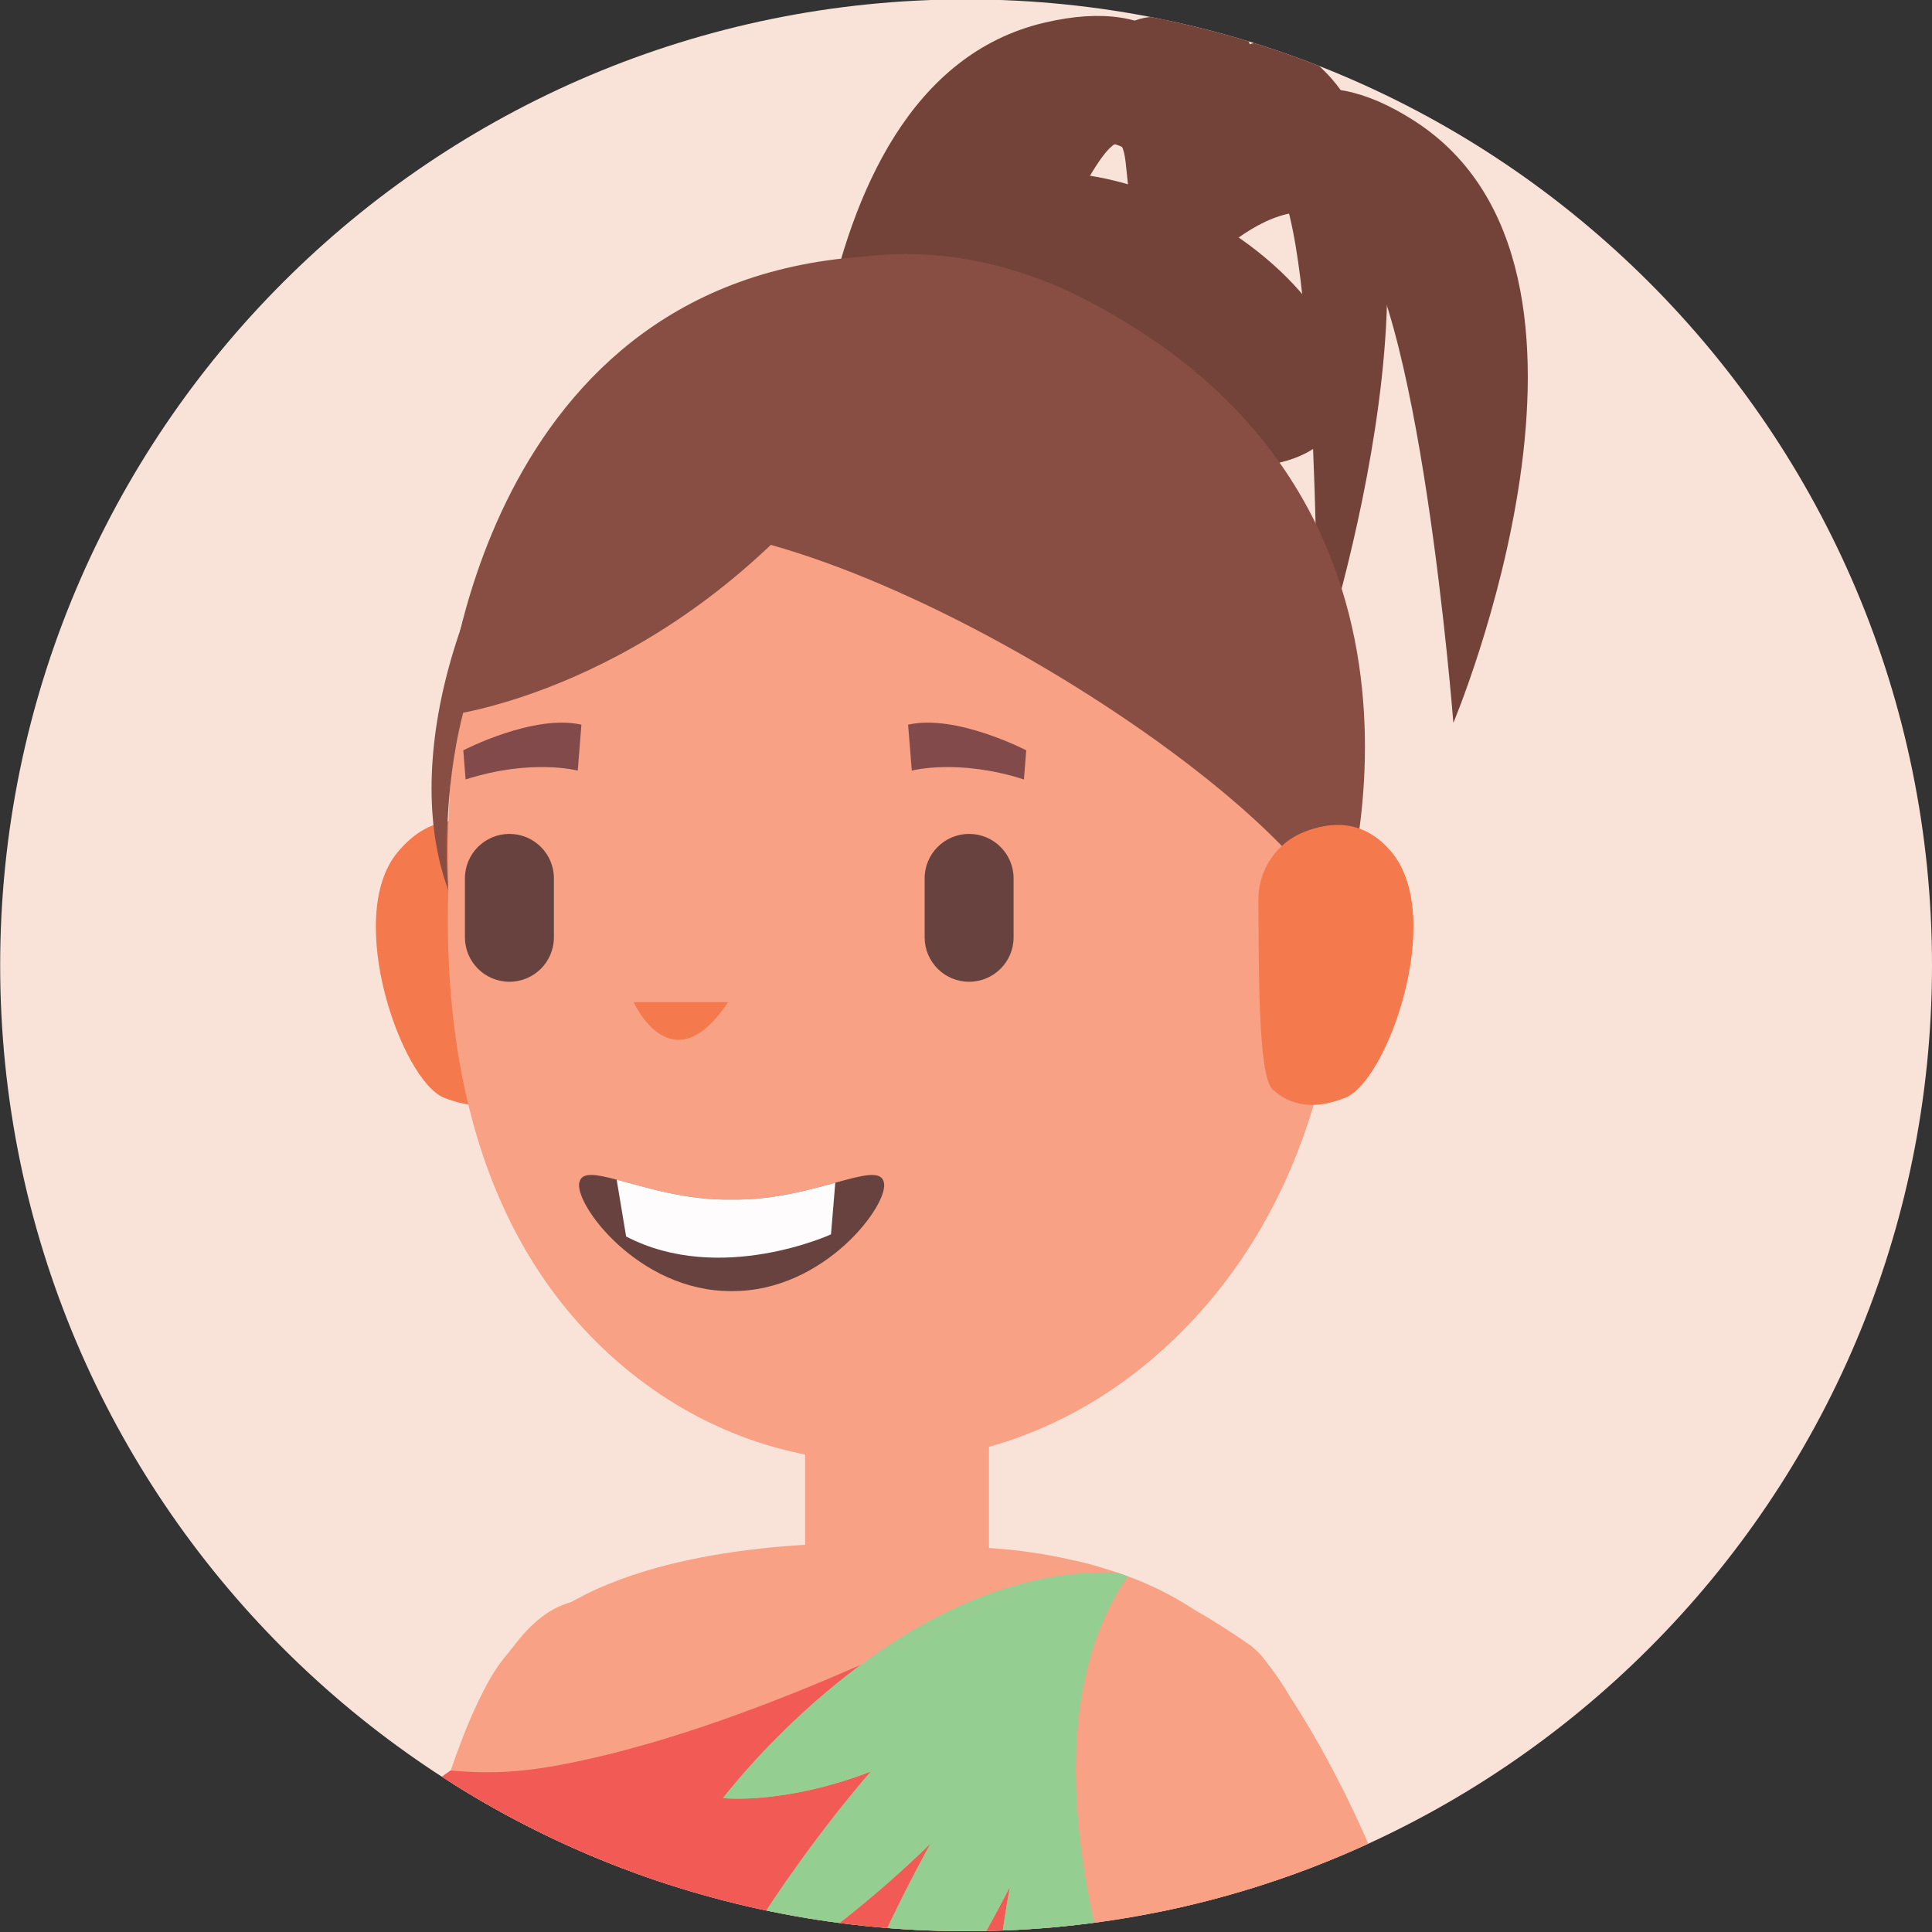 <?xml version="1.0" encoding="utf-8"?>
<!-- Generator: Adobe Illustrator 25.2.3, SVG Export Plug-In . SVG Version: 6.00 Build 0)  -->
<svg version="1.1" id="Layer_1" xmlns="http://www.w3.org/2000/svg" xmlns:xlink="http://www.w3.org/1999/xlink" x="0px" y="0px"
	 viewBox="0 0 576 576" enable-background="new 0 0 576 576" xml:space="preserve">
<rect x="0" y="0" width="576" height="576" fill="#333333" stroke="none"/>
<g>
	<g>
		<defs>
			<path id="SVGID_1_" d="M576,287.79c0,159.05-128.93,287.97-287.98,287.97S0.05,446.84,0.05,287.79S128.98-0.18,288.02-0.18
				S576,128.75,576,287.79z"/>
		</defs>
		<use xlink:href="#SVGID_1_"  overflow="visible" fill="#F9E3D9"/>
		<clipPath id="SVGID_2_">
			<use xlink:href="#SVGID_1_"  overflow="visible"/>
		</clipPath>
		<g clip-path="url(#SVGID_2_)">
			<g>
				<path fill="#734339" d="M361.58,82.72c0,0,20.87-92.77-50.33-75.93c-79.05,18.71-71.08,164.99-71.08,164.99
					s53.58-119.66,80.12-128.57C346.81,34.31,361.58,82.72,361.58,82.72z"/>
				<path fill="#734339" d="M347.91,76.02c0,0,23.21-92.11-16.17-66.43c-43.72,28.51-58.99,168.35-58.99,168.35
					S316.6,55.57,331.62,43.47c5.19-4.18,3.41,11.28,5.83,16.47C342.04,69.76,347.91,76.02,347.91,76.02z"/>
				<path fill="#734339" d="M349.01,90.75c0,0,11.6-94.37,72.96-54.52c68.13,44.24,11.33,179.29,11.33,179.29
					S423.17,84.8,401.2,67.47C379.23,50.14,349.01,90.75,349.01,90.75z"/>
				<path fill="#734339" d="M344.45,76.48c0,0,13-94.13,51.06-54.64c42.26,43.83-2.76,178.68-2.76,178.68s0.78-130.27-12.68-147.45
					c-5.98-7.64-13.54,9.77-20.26,16.33C351.43,77.6,344.45,76.48,344.45,76.48z"/>
				<path fill="#734339" d="M348.61,63.85c0,0,44.96-51.39,13.11-60.38C330.53-5.33,335.97,51.12,348.61,63.85z"/>
			</g>
			<path fill="#F8A184" d="M181.64,729.43c2.58-14.82,5.06-28.73,7.29-39.76c3.52-17.3,6.48-35.51,8.48-54.28c0,0,0,0,0-0.05
				c3.09-28.69,3.91-58.62,1.05-88.27c-1.96-20.06-5.58-39.98-11.35-59.33c-1.19-4-2.9-7.77-5.24-9.16
				c-0.24-0.14-0.48-0.29-0.71-0.38c-2.76-1.05-6.58-1.66-11.01-0.52c-0.05,0-0.1,0.05-0.1,0.05c-0.62,0.14-1.23,0.38-1.9,0.62
				c-4.77,1.76-10.1,5.67-15.49,13.1c-0.29,0.29-0.57,0.62-0.76,0.96c-4.24,6.05-8.53,14.3-12.63,25.45c-0.19,0.48-0.38,1-0.57,1.53
				c-7.63,21.2-14.63,57.72-20.63,97.84c-0.19,1.33-0.39,2.67-0.62,4.05c-0.43,3.09-0.9,6.24-1.33,9.44
				c-4.16,29.22-7.76,64.72-10.73,98.71H181.64z"/>
			<path fill="#F8A184" d="M267.45,505.1L267.45,505.1c15.13,0,27.4-12.27,27.4-27.41v-87.77h-54.81v87.77
				C240.05,492.83,252.31,505.1,267.45,505.1z"/>
			<path fill="#F8A184" d="M363.63,601.13c7.46-4.33,15.43-9.66,23.39-15.43c2.89-12.87,4.26-21.2,4.26-23.4
				c0,0,8.41-31.11-8.03-58.59c-0.06-0.12-0.19-0.25-0.19-0.38c-1.57-2.51-3.32-5.02-5.26-7.47c-0.12-0.12-0.19-0.25-0.31-0.37
				c-1.2-1.44-2.45-2.83-3.83-4.2c0,0-0.13-0.07-0.13-0.12c-0.56-0.63-8.34-5.84-13.98-9.22c-0.88-0.5-1.7-1.01-2.51-1.45
				c-1.88-1.19-3.57-2.19-4.7-2.89c-5.02-3.01-10.42-5.58-16.06-7.65c-0.06,0-0.12-0.06-0.19-0.06c-2.33-0.88-4.71-1.63-7.15-2.38
				c-3.01-0.94-6.02-1.76-9.16-2.38c-7.97-1.88-16.38-3.07-24.91-3.64c-7.65-0.57-29.66-2.51-54.83-0.94
				c-18.06,1.07-37.75,3.95-55.01,10.29c-4.33,1.63-8.53,3.39-12.48,5.58c-0.81,0.38-1.63,0.82-2.38,1.25
				c-0.06,0-0.13,0.07-0.13,0.07c-0.75,0.44-1.44,0.87-2.2,1.25c-5.77,3.51-10.92,7.59-15.18,12.48c-0.31,0.25-0.57,0.63-0.75,0.94
				c-1.19,1.26-2.25,2.64-3.26,4.08c-0.07,0-0.07,0.06-0.07,0.06c-0.81,1.19-1.63,2.44-2.32,3.64c-3.26,5.77-6.46,12.73-9.28,20.39
				c-6.02,15.93-11.04,34.81-14.87,51.56c-3.89,16.81-6.65,31.43-8.09,38.77c-0.38,2.19,3.07,0.94,2.95,2.5
				c-0.06,0.75,0.31,2.07,1.06,3.83c0.63,1.44,1.51,3.14,2.57,5.02c8.16,14.56,27.35,40.58,32.24,43.6
				c1.95,1.19,4.7,13.48,6.78,31.42c16.3-7.59,34.43-9.72,52.06-6.39c65.48,12.54,138,7.28,140.88,7.02
				c2.51-7.9,4.58-20.01,3.7-37.57v-0.12c-0.25-5.15-0.75-10.73-1.63-16.75h0.19V605.9c1.32-0.69,2.7-1.38,4.01-2.13l1.88-0.94
				C361.68,602.26,362.62,601.7,363.63,601.13z"/>
			<path fill="#F8A184" d="M449.84,729.43c-7.42-77.97-26.43-170.89-72.77-234.54c-2.71-3.73-6.79-6.43-11.38-6.91
				c-8.96-0.96-21.55,5.94-21.81,52.03c-0.19,35.03,14.11,115.85,28.8,189.41H449.84z"/>
			<path fill="#F47A4E" d="M154.2,251.63c-1.68-0.43-19.74-16.81-35.71,2.51c-15.97,19.33,1.26,68.08,13.87,73.12
				c12.61,5.04,23.11,1.26,24.37-2.1C157.99,321.8,154.2,251.63,154.2,251.63z"/>
			<path fill="#F8A184" d="M185.84,110.15c46.37-42.57,115.41-42.57,161.77,0c44.62,40.96,53.61,104.47,52.17,155.24
				c1.44,46.46-12.41,102.92-57.02,140.4c-46.37,38.94-110.56,40.59-156.93,1.64c-44.62-37.48-53.61-95.58-52.17-142.04
				C132.23,214.62,141.21,151.11,185.84,110.15z"/>
			<path fill="#F47A4E" d="M217.07,298.76h-28.18C188.89,298.76,200.22,324.07,217.07,298.76z"/>
			<path fill="#834A4C" d="M173.34,216.05l-1.09,13.7c0,0-13.8-3.67-33.44,2.64l-0.68-8.69C138.13,223.7,159.06,212.8,173.34,216.05
				z"/>
			<path fill="#834A4C" d="M270.74,216.05l1.1,13.7c0,0,13.8-3.67,33.43,2.64l0.69-8.69C305.96,223.7,285.02,212.8,270.74,216.05z"
				/>
			<g>
				<path fill="#68423E" d="M218.13,384.92c27.83,0.22,47.34-26.32,45.34-32.56c-0.9-3.45-6.27-2.01-14.44,0.26
					c-8.11,2.23-18.99,5.24-30.91,5.02c-13.67,0.26-25.92-3.76-34.28-5.94c-6.25-1.66-10.29-2.31-11.07,0.66
					C170.79,358.59,190.31,385.14,218.13,384.92z"/>
				<path fill="#FFFCFD" d="M183.85,351.7l2.82,16.94c27.92,14.58,61.08-0.63,61.08-0.63l1.28-15.39
					c-8.11,2.23-18.99,5.24-30.91,5.02C204.46,357.9,192.21,353.88,183.85,351.7z"/>
			</g>
			<path fill="#D0272B" d="M104.81,617.06c3.89,6.52,9.03,12.11,14.93,16.69c2.12,1.75,4.32,3.26,6.58,4.65
				c12.29,7.46,20.32,22.33,25.21,35.38c4.96,12.92,6.78,24.15,6.78,24.15c0.44-0.19,0.88-0.44,1.32-0.57v-0.07
				c16.3-7.59,34.43-9.72,52.06-6.39c65.48,12.54,138,7.28,140.88,7.02c0.06,0,0.06,0,0.06,0s8.59-16.56,2.2-65.05
				c-0.94-6.9-2.14-14.36-3.7-22.58c-5.64-1.32-10.54-4.46-14.55-9.72c-3.7,2.25-7.78,4.45-12.11,6.71
				c-3.33,1.75-6.9,3.52-10.61,5.21c-0.56,0.25-1.12,0.5-1.69,0.75c-8.29,19.95-15.3,32.8-15.3,32.8s-1.2-9.9-1.13-26.16
				c-2.13,0.88-4.33,1.64-6.59,2.33c-3.26,1.13-6.59,2.19-10.03,3.2c-2.57,0.75-5.15,1.44-7.84,2.13c-2.64,0.7-5.4,1.32-8.21,1.88
				c-0.94,0.25-1.88,0.44-2.83,0.62c-0.63,0.19-1.19,0.31-1.82,0.44h-0.06c-13.87,18.19-23.71,28.29-23.71,28.29s2-9.66,6.96-25.53
				c-0.57,0.06-1.19,0.12-1.75,0.18c-0.88,0.13-1.7,0.19-2.57,0.32c-1.13,0.18-2.26,0.25-3.45,0.38c-1.7,0.25-3.45,0.38-5.21,0.5
				c-2.33,0.25-4.7,0.44-7.09,0.51c-0.57,0-1.19,0.06-1.75,0.06c-2.2,0.13-4.39,0.25-6.65,0.25c-5.65,0.19-11.42,0.12-17.32-0.12
				h-0.38c-3.82-0.19-7.71-0.45-11.66-0.76c-2.26-0.19-4.57-0.37-6.9-0.69c-0.75-0.06-1.51-0.12-2.25-0.25
				c-1.83-0.19-3.7-0.44-5.58-0.7c-1.2-0.18-2.26-0.31-3.39-0.5c-2.32-0.31-4.64-0.69-6.96-1.12c-0.75-0.13-1.51-0.25-2.26-0.38
				c-2.76-0.5-5.52-1.01-8.28-1.63c-1.75-0.38-3.51-0.75-5.27-1.2c-3.01-0.57-6.02-1.32-9.09-2.13h-0.06
				c-4.08-1.07-8.16-2.2-12.23-3.45c-0.32-0.06-0.57-0.19-0.88-0.25c-1.82-0.56-3.63-1.13-5.39-1.69
				C111.77,619.51,108.26,618.32,104.81,617.06z"/>
			<path fill="#68423E" d="M288.93,248.62c7.32,0,13.26,5.94,13.26,13.26v17.56c0,7.33-5.94,13.26-13.26,13.26l0,0
				c-7.33,0-13.26-5.93-13.26-13.26v-17.56C275.66,254.56,281.6,248.62,288.93,248.62z"/>
			<path fill="#68423E" d="M151.88,248.62c7.32,0,13.26,5.94,13.26,13.26v17.56c0,7.33-5.93,13.26-13.26,13.26
				c-7.33,0-13.27-5.93-13.27-13.26v-17.56C138.61,254.56,144.55,248.62,151.88,248.62z"/>
			<path fill="#734339" d="M285.18,64.26c-9.35,17.09,8.45,44.84,39.77,61.99c31.32,17.14,64.29,17.19,73.64,0.09
				c9.36-17.09-8.44-44.84-39.76-61.99C327.52,47.21,294.55,47.17,285.18,64.26z"/>
			<path fill="#884E44" d="M399.16,275.21c0,0,43.55-124.5-75.37-185.75c-118.93-61.25-218.94,98.19-190.13,175.93
				c0,0-7.69-81.79,42.38-104.66C227.14,137.39,379.61,230.03,399.16,275.21z"/>
			<path fill="#884E44" d="M249.03,141.65c0,0,82.12,54.03,150.16,60.64c0,0-22.65-129.93-136.3-126.05
				c-120.75,4.12-130.1,137.15-130.1,137.15S196.35,206.33,249.03,141.65z"/>
			<path fill="#F47A4E" d="M375.16,268.46c-0.09-8.96,5.28-17.11,13.61-20.41c7.92-3.15,17.91-3.94,26.19,6.1
				c15.97,19.33-1.25,68.08-13.86,73.12c-12.61,5.04-19-0.08-21.68-2.47C374.96,320.86,375.35,287.68,375.16,268.46z"/>
			<path fill="#F15A55" d="M342.58,729.43c0.07-0.31,0.12-0.6,0.18-0.91c0.73-3.96,1.49-7.94,2.42-11.97
				c0.75-3.07,2.45-5.84,3.7-8.72c0.56-1.5,1.19-3.01,1.75-4.46c0.38-0.87,0.7-1.75,1.07-2.76c0.32-0.81,0.62-1.7,0.88-2.7
				c-2.89,0.25-75.39,5.52-140.88-7.02c-17.63-3.33-35.76-1.2-52.06,6.39v0.07c0.82,7.03,1.52,18.68,2.05,32.08H342.58z"/>
			<path fill="#F15A55" d="M326.36,573.72c-4.39,14.74-9.53,28.29-14.17,39.52c0.57-0.25,1.13-0.5,1.69-0.75
				c3.7-1.7,7.28-3.46,10.61-5.21c4.33-2.25,8.4-4.45,12.11-6.71c-3.39-4.46-6.15-10.48-8.16-18.25
				C327.68,579.37,326.99,576.54,326.36,573.72z"/>
			<path fill="#F15A55" d="M301.09,562.55c-14.5,28.29-30.24,51.37-42.66,67.87c0.63-0.13,1.19-0.25,1.82-0.38
				c0.94-0.19,1.88-0.37,2.83-0.62c2.76-0.57,5.52-1.19,8.21-1.88c2.7-0.69,5.27-1.38,7.84-2.13c3.44-1.01,6.77-2.07,10.03-3.2
				c2.25-0.75,4.46-1.51,6.59-2.33C295.81,605.09,296.94,585.07,301.09,562.55z"/>
			<path fill="#F15A55" d="M99.92,607.09c1.25,3.52,2.94,6.84,4.89,9.97c3.45,1.26,6.96,2.45,10.41,3.52
				c1.76,0.56,3.57,1.13,5.39,1.69c0.31,0.07,0.57,0.19,0.88,0.25c4.07,1.25,8.15,2.38,12.23,3.45h0.06
				c3.07,0.81,6.08,1.57,9.09,2.13c1.76,0.44,3.52,0.82,5.27,1.2c1.19,0.25,2.32,0.5,3.51,0.69c1.57,0.31,3.2,0.63,4.77,0.94
				c0.75,0.12,1.51,0.25,2.26,0.38c2.32,0.44,4.64,0.81,6.96,1.12c1.13,0.19,2.2,0.32,3.39,0.5c0.62,0.06,1.25,0.13,1.88,0.19
				c1.25,0.19,2.51,0.38,3.7,0.51c0.75,0.12,1.51,0.19,2.25,0.25c2.33,0.32,4.64,0.5,6.9,0.69c3.95,0.31,7.84,0.57,11.66,0.76h1.94
				c0.44,0,0.94,0.05,1.32,0.05c2.76,0.13,5.46,0.13,8.16,0.13c2.13,0,4.2,0,6.28-0.07c1.07,0,2.19-0.07,3.26-0.12
				c1.13,0,2.25-0.07,3.39-0.13c0.57,0,1.19-0.06,1.75-0.06c0.63,0,1.19-0.07,1.75-0.13c1.83-0.07,3.58-0.25,5.34-0.38
				c1.69-0.12,3.45-0.31,5.21-0.5c1.19-0.12,2.32-0.19,3.45-0.38c0.88-0.12,1.7-0.19,2.57-0.32c0.57-0.06,1.19-0.12,1.75-0.25
				c6.4-20.26,17.63-50.56,35.82-83.55c-34.5,33.69-67.24,50.24-67.24,50.24s19-36.38,49.43-71.7c-25.97,9.97-44.03,7.91-44.03,7.91
				s15.93-21.15,41.02-39.71c-26.1,11.48-56.7,23.02-84.68,28.85c-15.12,3.2-25.16,3.76-37.58,2.64
				c-3.63,2.38-10.22,7.84-13.04,11.29c-4.96,6.15-10.16,11.98-13.81,18.2C96.53,576.1,94.39,592.35,99.92,607.09z"/>
			<path fill="#6EBF57" d="M295.76,619.88c-0.06,16.25,1.13,26.16,1.13,26.16s7.02-12.85,15.3-32.8c-1.32,0.57-2.7,1.2-4.08,1.75
				c-1.94,0.88-4.01,1.76-6.08,2.51C299.96,618.38,297.89,619.14,295.76,619.88z"/>
			<path fill="#95CE91" d="M277.44,549.63c-18.19,33-29.42,63.29-35.82,83.55c0.88-0.12,1.76-0.19,2.63-0.31
				c0.88-0.12,1.75-0.25,2.57-0.38c1.2-0.12,2.32-0.31,3.45-0.57c1.13-0.13,2.26-0.31,3.39-0.57c1.25-0.19,2.51-0.44,3.77-0.75
				c0.31-0.07,0.69-0.13,1-0.19c12.42-16.51,28.16-39.58,42.66-67.87c-4.15,22.52-5.28,42.53-5.34,57.33
				c2.13-0.75,4.2-1.5,6.27-2.38c2.07-0.82,4.08-1.63,6.08-2.51c1.38-0.56,2.76-1.18,4.08-1.75c4.64-11.22,9.78-24.77,14.17-39.52
				c-12.35-55.26-2-86.69,9.92-103.75c-1.07-0.38-2.14-0.75-3.26-1.07c-8.34-0.37-16.56,0.51-24.41,2.26
				c-11.22,6.02-29.98,15.56-52,25.22c-25.09,18.57-41.02,39.71-41.02,39.71s18.07,2.07,44.03-7.91
				c-30.42,35.32-49.43,71.7-49.43,71.7S242.94,583.32,277.44,549.63z"/>
			<path fill="#95CE91" d="M256.61,496.38c22.02-9.66,40.78-19.2,52-25.22C289.11,475.55,271.29,485.52,256.61,496.38z"/>
		</g>
	</g>
</g>
</svg>
